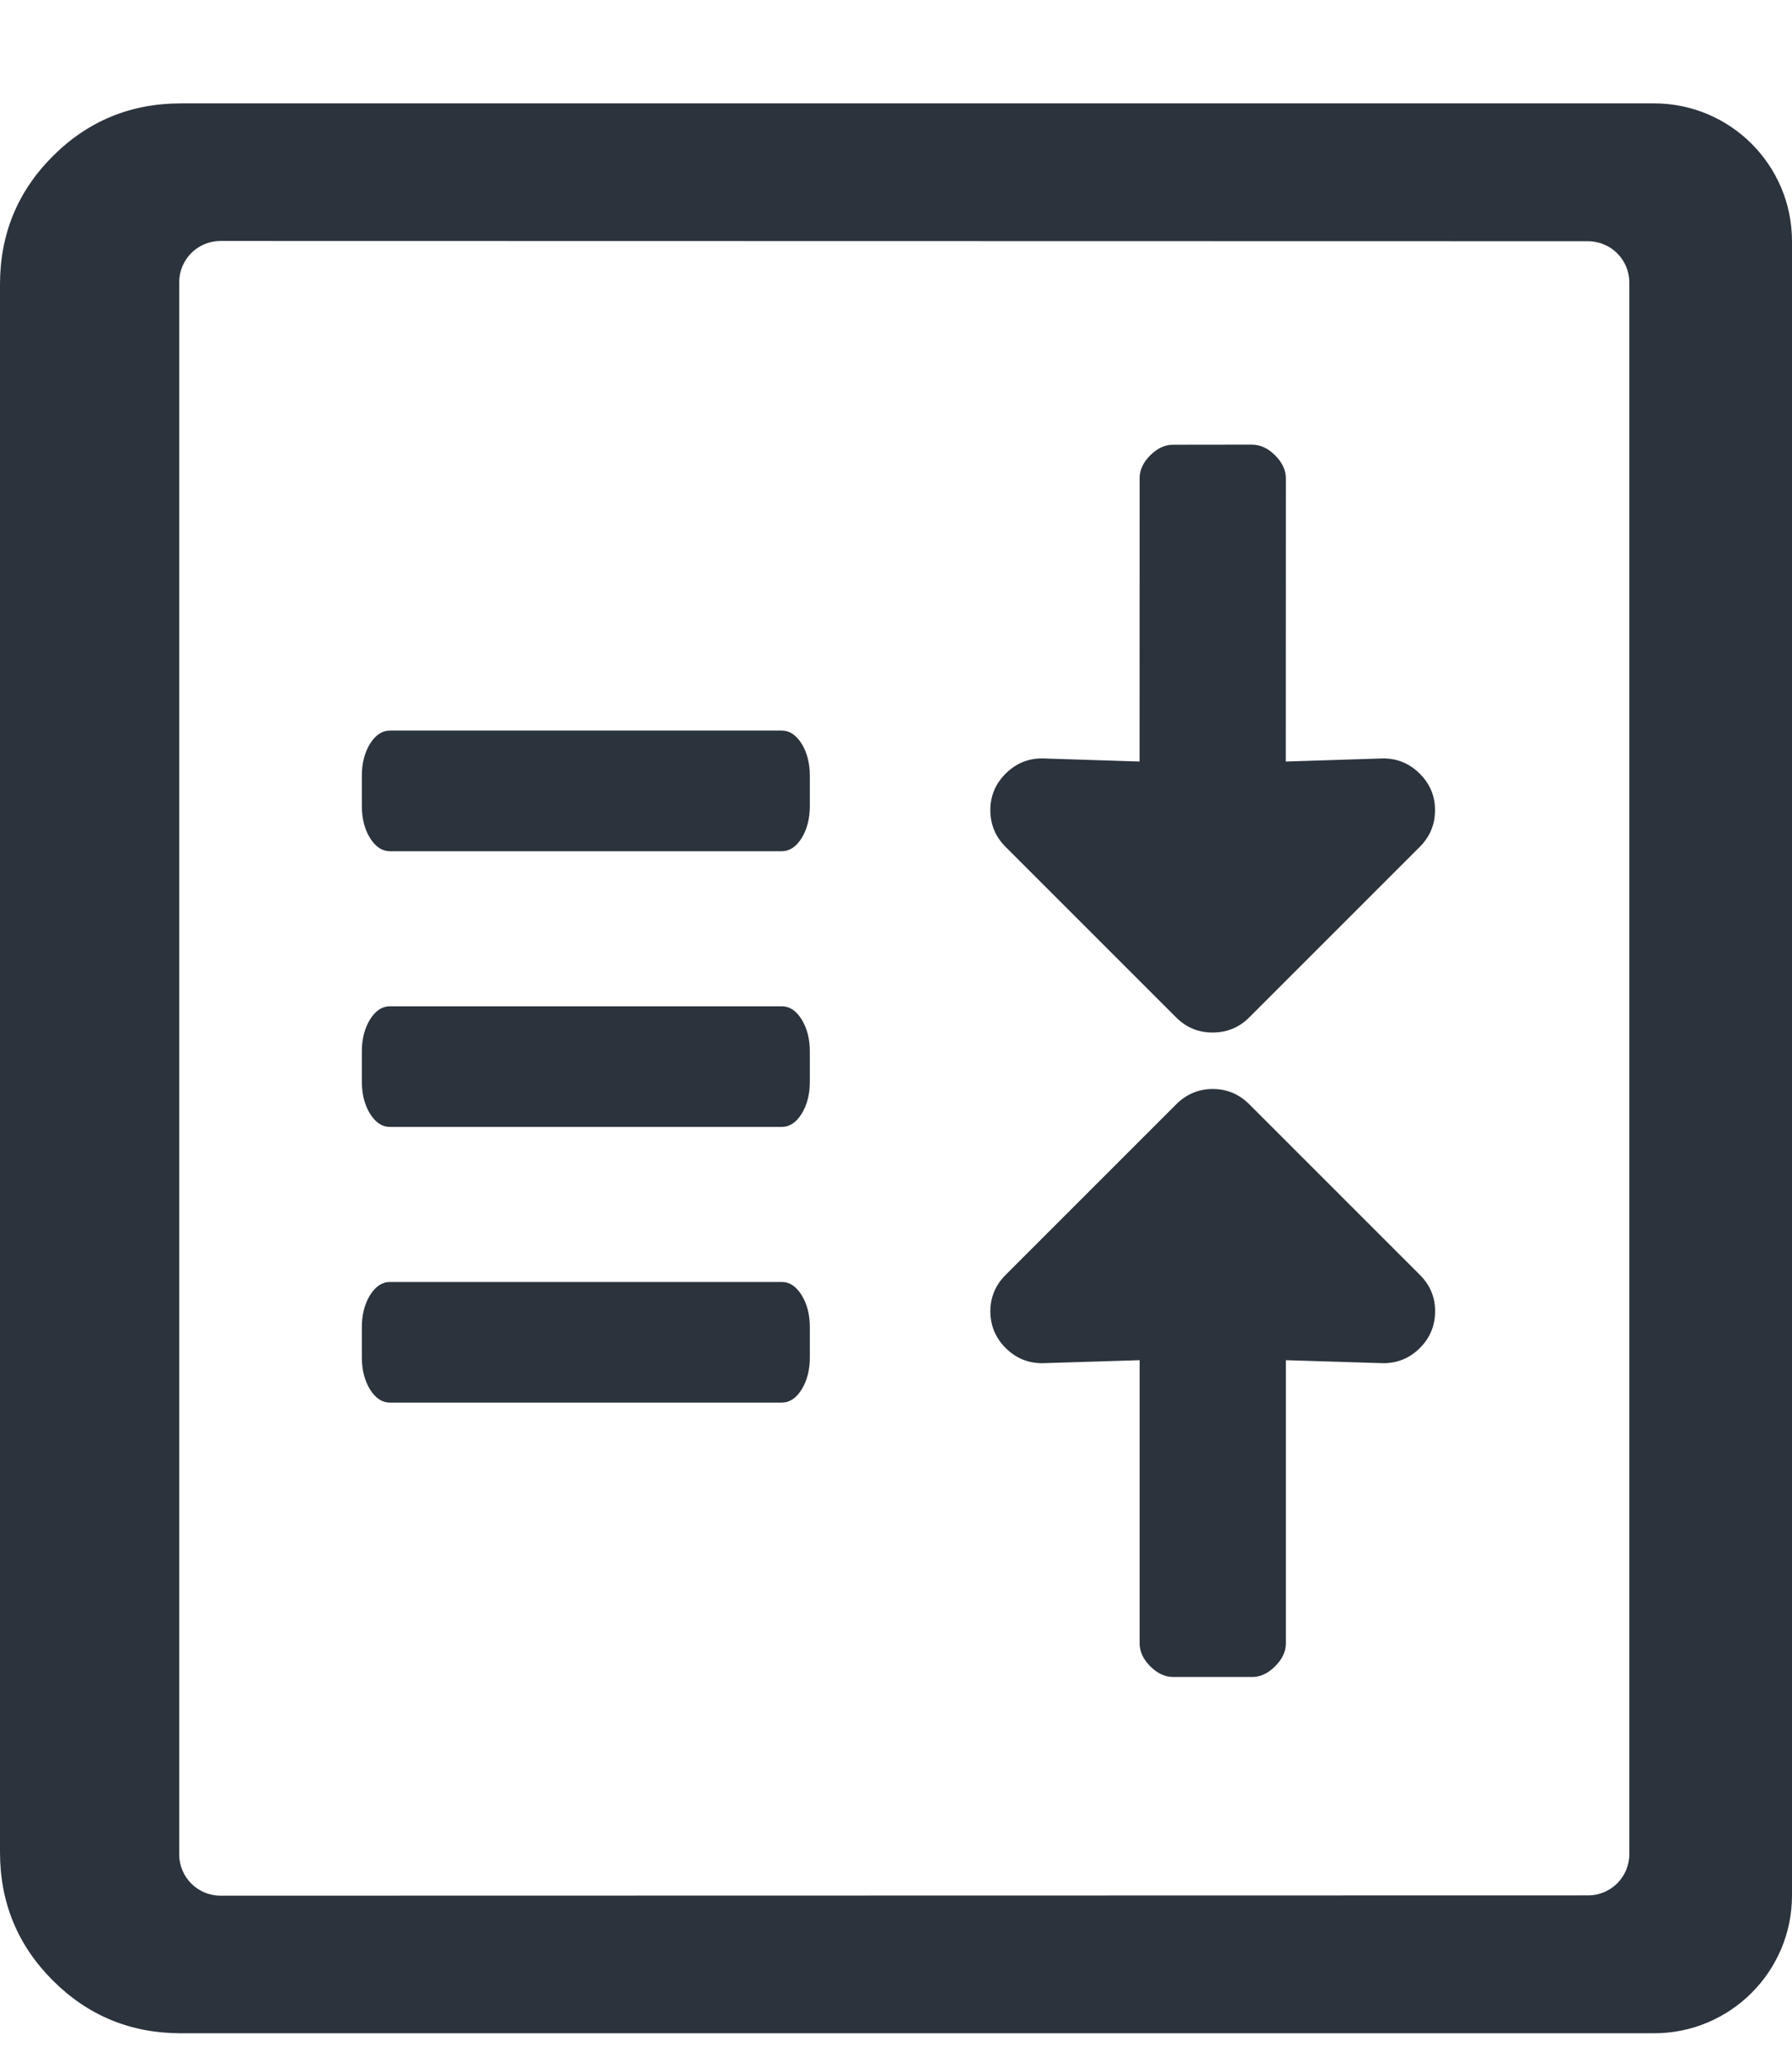 <?xml version="1.0" encoding="UTF-8"?>
<svg width="13px" height="15px" viewBox="0 0 13 15" version="1.1" xmlns="http://www.w3.org/2000/svg" xmlns:xlink="http://www.w3.org/1999/xlink">
    <!-- Generator: Sketch 52.6 (67491) - http://www.bohemiancoding.com/sketch -->
    <title>icon-collapse</title>
    <desc>Created with Sketch.</desc>
    <g id="rough" stroke="none" stroke-width="1" fill="none" fill-rule="evenodd">
        <g id="oo-copy" transform="translate(-171, -221)" fill="#2B333D">
            <g id="icon-collapse" transform="translate(171, 221)">
                <path d="M12,14.75 L1.312,14.75 C0.948,14.75 0.638,14.622 0.383,14.367 C0.128,14.112 0,13.802 0,13.437 L0,2.063 C0,1.698 0.128,1.388 0.383,1.133 C0.638,0.878 0.948,0.75 1.312,0.75 L12,0.75 C12.552,0.75 13,1.198 13,1.75 L13,13.75 C13,14.302 12.552,14.75 12,14.75 C12,14.75 12,14.75 12,14.75 Z M11.82,13.45 L11.82,2.05 C11.82,1.884 11.686,1.75 11.52,1.75 L1.6,1.748 C1.434,1.748 1.3,1.882 1.3,2.048 C1.3,2.048 1.3,2.048 1.3,2.048 L1.3,13.452 C1.3,13.618 1.434,13.752 1.6,13.752 C1.6,13.752 1.6,13.752 1.6,13.752 L11.52,13.75 C11.686,13.75 11.82,13.616 11.82,13.45 Z M5.875,9.847 C5.875,9.938 5.855,10.015 5.816,10.079 C5.776,10.143 5.728,10.175 5.672,10.175 L2.828,10.175 C2.772,10.175 2.724,10.143 2.684,10.079 C2.645,10.015 2.625,9.938 2.625,9.847 L2.625,9.628 C2.625,9.537 2.645,9.46 2.684,9.396 C2.724,9.332 2.772,9.3 2.828,9.3 L5.672,9.3 C5.728,9.3 5.776,9.332 5.816,9.396 C5.855,9.46 5.875,9.537 5.875,9.628 L5.875,9.847 Z M5.875,7.847 C5.875,7.938 5.855,8.015 5.816,8.079 C5.776,8.143 5.728,8.175 5.672,8.175 L2.828,8.175 C2.772,8.175 2.724,8.143 2.684,8.079 C2.645,8.015 2.625,7.938 2.625,7.847 L2.625,7.628 C2.625,7.537 2.645,7.46 2.684,7.396 C2.724,7.332 2.772,7.3 2.828,7.3 L5.672,7.3 C5.728,7.3 5.776,7.332 5.816,7.396 C5.855,7.46 5.875,7.537 5.875,7.628 L5.875,7.847 Z M5.875,5.847 C5.875,5.938 5.855,6.015 5.816,6.079 C5.776,6.143 5.728,6.175 5.672,6.175 L2.828,6.175 C2.772,6.175 2.724,6.143 2.684,6.079 C2.645,6.015 2.625,5.938 2.625,5.847 L2.625,5.628 C2.625,5.537 2.645,5.46 2.684,5.396 C2.724,5.332 2.772,5.3 2.828,5.3 L5.672,5.3 C5.728,5.3 5.776,5.332 5.816,5.396 C5.855,5.46 5.875,5.537 5.875,5.628 L5.875,5.847 Z" id="undo-copy"></path>
                <path d="M10.431,4.365 L8.977,5.818 L9.493,6.302 C9.566,6.375 9.602,6.464 9.602,6.568 C9.602,6.672 9.566,6.761 9.493,6.833 C9.42,6.906 9.332,6.943 9.227,6.943 L7.477,6.943 C7.373,6.943 7.285,6.906 7.212,6.833 C7.139,6.761 7.102,6.672 7.102,6.568 L7.102,4.818 C7.102,4.714 7.139,4.625 7.212,4.552 C7.285,4.479 7.373,4.443 7.477,4.443 C7.582,4.443 7.67,4.479 7.743,4.552 L8.227,5.068 L9.681,3.615 C9.722,3.573 9.78,3.552 9.852,3.552 C9.925,3.552 9.983,3.573 10.024,3.615 L10.431,4.021 C10.472,4.063 10.493,4.12 10.493,4.193 C10.493,4.266 10.472,4.323 10.431,4.365 Z" id="Path" transform="translate(8.798, 5.248) rotate(-45) translate(-8.798, -5.248) "></path>
                <path d="M7.165,11.026 L8.618,9.573 L8.102,9.088 C8.03,9.016 7.993,8.927 7.993,8.823 C7.993,8.719 8.03,8.63 8.102,8.557 C8.175,8.484 8.264,8.448 8.368,8.448 L10.118,8.448 C10.222,8.448 10.311,8.484 10.384,8.557 C10.457,8.63 10.493,8.719 10.493,8.823 L10.493,10.573 C10.493,10.677 10.457,10.766 10.384,10.838 C10.311,10.911 10.222,10.948 10.118,10.948 C10.014,10.948 9.925,10.911 9.852,10.838 L9.368,10.323 L7.915,11.776 C7.873,11.818 7.816,11.838 7.743,11.838 C7.67,11.838 7.613,11.818 7.571,11.776 L7.165,11.37 C7.123,11.328 7.102,11.271 7.102,11.198 C7.102,11.125 7.123,11.068 7.165,11.026 Z" id="Path" transform="translate(8.798, 10.143) rotate(-45) translate(-8.798, -10.143) "></path>
            </g>
        </g>
    </g>
</svg>